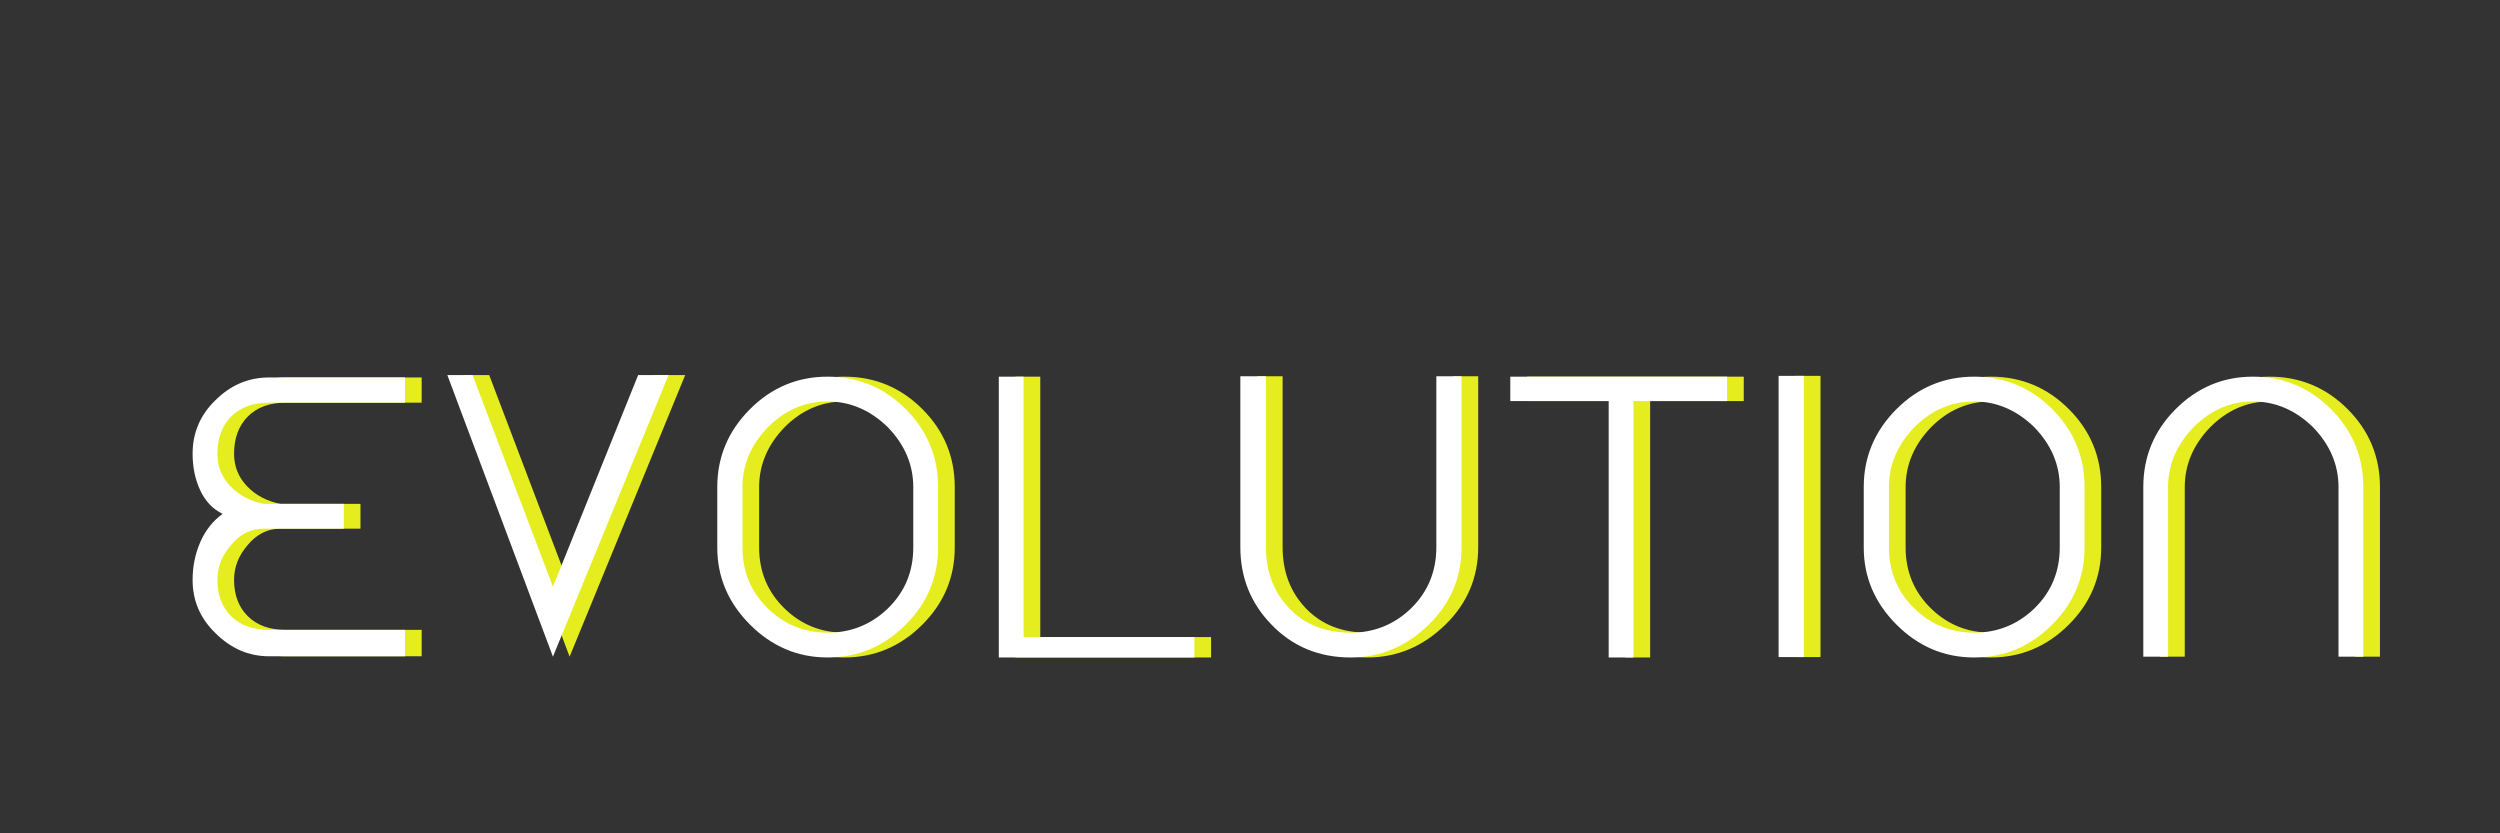 <?xml version="1.0"?>
<svg version="1.1" xmlns="http://www.w3.org/2000/svg" width="300px" height="100px" style=""><rect width="100%" height="100%" fill="#333333" stroke="none"/><path fill="#e6ed1f" d="M28.088,69.584q0-2.304,1.632-4.176q1.632-1.968,3.936-1.968l0.624,0l8.976,0l0-2.976l-8.976,0l-0.624,0q-2.448-0.48-4.008-2.112t-1.56-3.888q0-2.832,1.656-4.488t4.536-1.656l16.32,0l0-3.024l-16.32,0q-3.696,0-6.432,2.736q-2.736,2.64-2.736,6.432q0,2.4,0.912,4.368t2.688,2.832q-1.776,1.296-2.688,3.408t-0.912,4.512q0,3.744,2.736,6.384q2.784,2.784,6.432,2.784l16.32,0l0-3.168l-16.32,0q-2.88,0-4.536-1.632t-1.656-4.368z M82.224,45.008l-3.648,0l-10.224,25.392l-9.648-25.392l-3.024,0l12.672,33.792z M101.321,45.2q-5.424,0-9.312,3.888q-3.936,3.936-3.936,9.36l0,7.248q0,5.328,3.936,9.264t9.312,3.936q5.424,0,9.36-3.936q3.888-3.888,3.888-9.264l0-7.248q0-5.472-3.888-9.36t-9.36-3.888z M111.593,58.448l0,7.248q0,4.368-3.072,7.344q-3.024,2.88-7.2,2.88t-7.152-2.88q-3.072-2.976-3.072-7.344l0-7.248q0-4.032,3.072-7.2q3.072-3.072,7.152-3.072q4.032,0,7.2,3.072q3.072,3.168,3.072,7.2z M121.857,78.896l23.472,0l0-2.448l-20.496,0l0-31.248l-2.976,0l0,33.696z M177.385,45.152l-3.024,0l0,20.496q0,4.416-3.072,7.392q-3.024,2.88-7.2,2.88q-4.56,0-7.344-2.88q-2.832-2.928-2.832-7.392l0-20.496l-3.072,0l0,20.496q0,5.472,3.744,9.312q3.792,3.936,9.504,3.936q5.328,0,9.36-3.936q3.936-3.84,3.936-9.312l0-20.496z M209.25,45.2l-26.016,0l0,2.928l11.808,0l0,30.768l2.976,0l0-30.768l11.232,0l0-2.928z M215.434,78.848l3.024,0l0-33.744l-3.024,0l0,33.744z M238.898,45.2q-5.424,0-9.312,3.888q-3.936,3.936-3.936,9.36l0,7.248q0,5.328,3.936,9.264t9.312,3.936q5.424,0,9.36-3.936q3.888-3.888,3.888-9.264l0-7.248q0-5.472-3.888-9.36t-9.36-3.888z M249.17,58.448l0,7.248q0,4.368-3.072,7.344q-3.024,2.88-7.2,2.88t-7.152-2.88q-3.072-2.976-3.072-7.344l0-7.248q0-4.032,3.072-7.2q3.072-3.072,7.152-3.072q4.032,0,7.2,3.072q3.072,3.168,3.072,7.2z M259.195,78.8l2.976,0l0-20.352q0-4.032,3.072-7.2q3.072-3.072,7.104-3.072t7.2,3.072q3.072,3.168,3.072,7.2l0,20.352l2.976,0l0-20.352q0-5.472-3.888-9.36t-9.36-3.888q-5.376,0-9.264,3.888t-3.888,9.36l0,20.352z"/><path fill="#ffffff" d="M26.088,69.584q0-2.304,1.632-4.176q1.632-1.968,3.936-1.968l0.624,0l8.976,0l0-2.976l-8.976,0l-0.624,0q-2.448-0.48-4.008-2.112t-1.56-3.888q0-2.832,1.656-4.488t4.536-1.656l16.32,0l0-3.024l-16.32,0q-3.696,0-6.432,2.736q-2.736,2.64-2.736,6.432q0,2.4,0.912,4.368t2.688,2.832q-1.776,1.296-2.688,3.408t-0.912,4.512q0,3.744,2.736,6.384q2.784,2.784,6.432,2.784l16.32,0l0-3.168l-16.32,0q-2.88,0-4.536-1.632t-1.656-4.368z M80.224,45.008l-3.648,0l-10.224,25.392l-9.648-25.392l-3.024,0l12.672,33.792z M99.321,45.2q-5.424,0-9.312,3.888q-3.936,3.936-3.936,9.36l0,7.248q0,5.328,3.936,9.264t9.312,3.936q5.424,0,9.36-3.936q3.888-3.888,3.888-9.264l0-7.248q0-5.472-3.888-9.36t-9.36-3.888z M109.593,58.448l0,7.248q0,4.368-3.072,7.344q-3.024,2.88-7.2,2.88t-7.152-2.88q-3.072-2.976-3.072-7.344l0-7.248q0-4.032,3.072-7.2q3.072-3.072,7.152-3.072q4.032,0,7.2,3.072q3.072,3.168,3.072,7.2z M119.857,78.896l23.472,0l0-2.448l-20.496,0l0-31.248l-2.976,0l0,33.696z M175.385,45.152l-3.024,0l0,20.496q0,4.416-3.072,7.392q-3.024,2.88-7.2,2.88q-4.56,0-7.344-2.88q-2.832-2.928-2.832-7.392l0-20.496l-3.072,0l0,20.496q0,5.472,3.744,9.312q3.792,3.936,9.504,3.936q5.328,0,9.36-3.936q3.936-3.84,3.936-9.312l0-20.496z M207.25,45.2l-26.016,0l0,2.928l11.808,0l0,30.768l2.976,0l0-30.768l11.232,0l0-2.928z M213.434,78.848l3.024,0l0-33.744l-3.024,0l0,33.744z M236.898,45.2q-5.424,0-9.312,3.888q-3.936,3.936-3.936,9.36l0,7.248q0,5.328,3.936,9.264t9.312,3.936q5.424,0,9.36-3.936q3.888-3.888,3.888-9.264l0-7.248q0-5.472-3.888-9.36t-9.36-3.888z M247.17,58.448l0,7.248q0,4.368-3.072,7.344q-3.024,2.88-7.2,2.88t-7.152-2.88q-3.072-2.976-3.072-7.344l0-7.248q0-4.032,3.072-7.2q3.072-3.072,7.152-3.072q4.032,0,7.2,3.072q3.072,3.168,3.072,7.2z M257.195,78.8l2.976,0l0-20.352q0-4.032,3.072-7.2q3.072-3.072,7.104-3.072t7.2,3.072q3.072,3.168,3.072,7.2l0,20.352l2.976,0l0-20.352q0-5.472-3.888-9.36t-9.36-3.888q-5.376,0-9.264,3.888t-3.888,9.36l0,20.352z"/></svg>
